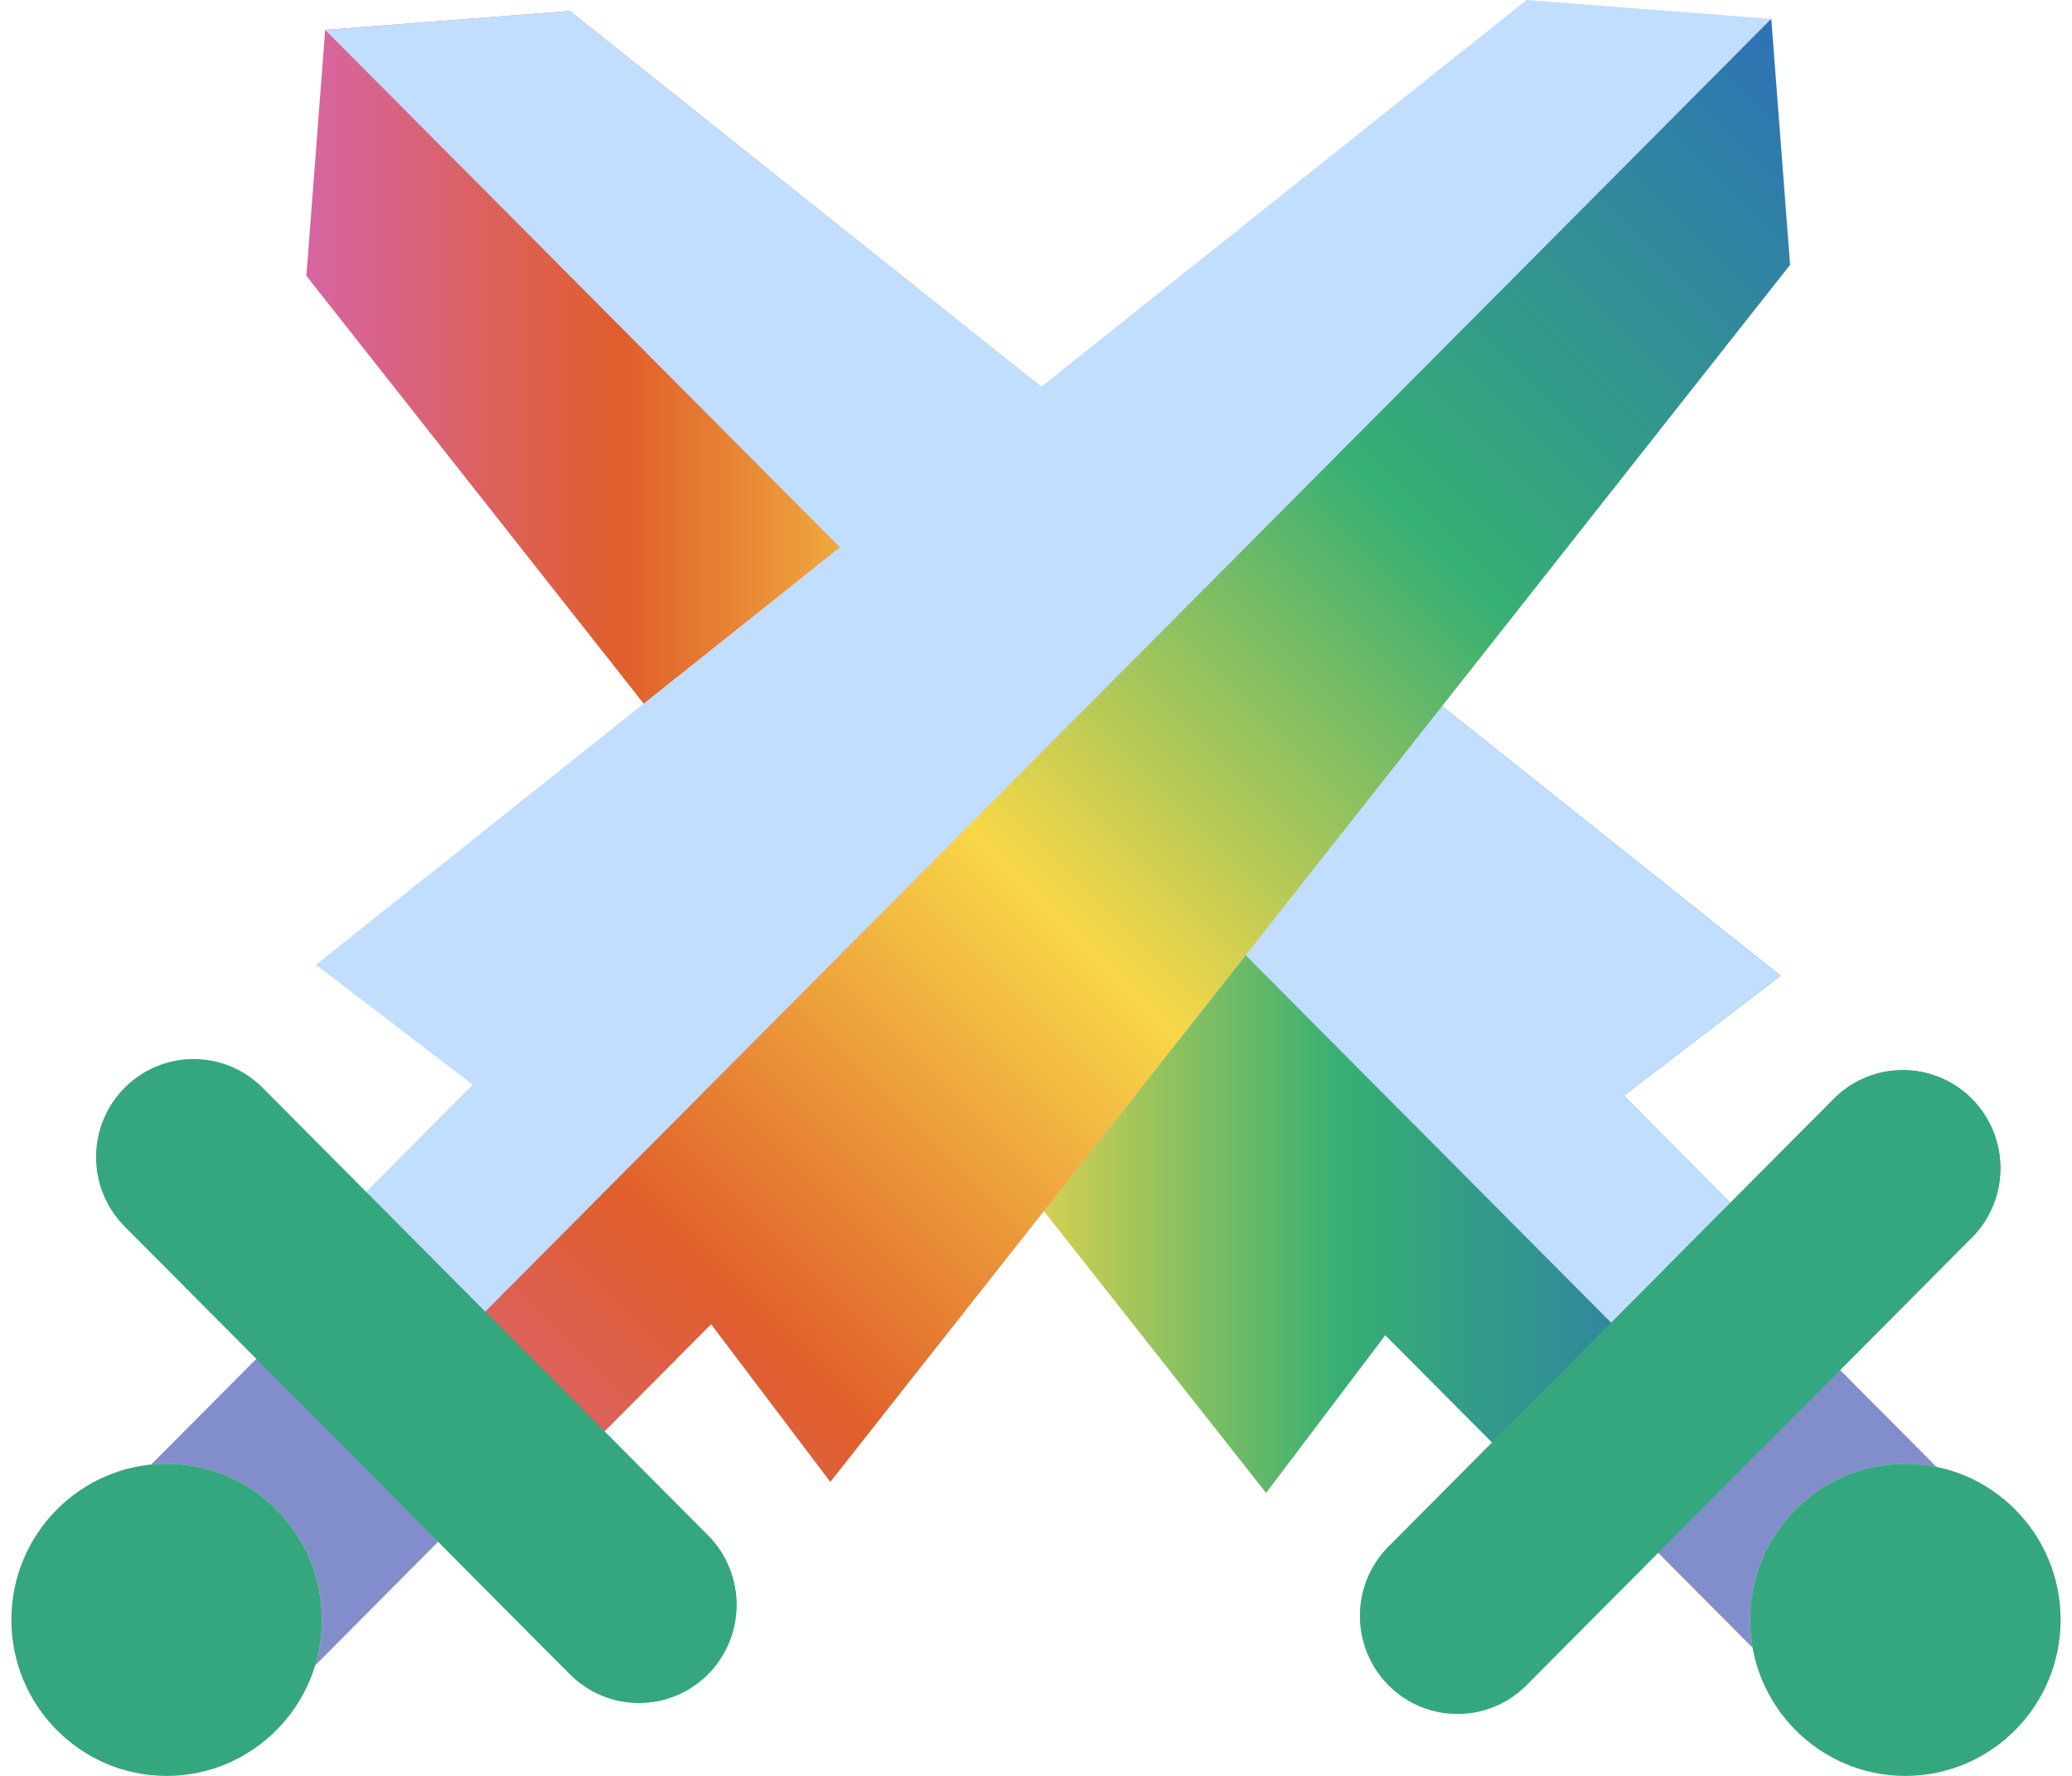 <svg width="84" height="72" viewBox="0 0 84 72" fill="none" xmlns="http://www.w3.org/2000/svg">
  <path d="M74.345 55.288L66.97 62.702L73.836 69.605L81.211 62.191L74.345 55.288Z"
    fill="#828ECC" />
  <path
    d="M70.95 65.672C70.95 67.351 71.613 68.96 72.794 70.147C73.974 71.333 75.575 72 77.244 72C78.913 72 80.514 71.333 81.694 70.147C82.875 68.96 83.538 67.351 83.538 65.672C83.538 63.994 82.875 62.385 81.694 61.198C80.514 60.012 78.913 59.345 77.244 59.345C75.575 59.345 73.974 60.012 72.794 61.198C71.613 62.385 70.95 63.994 70.95 65.672Z"
    fill="#FFE892" />
  <path
    d="M77.244 59.345C80.718 59.345 83.538 62.18 83.538 65.672C83.538 69.165 80.718 72 77.244 72C73.77 72 70.95 69.165 70.95 65.672C70.95 62.18 73.77 59.345 77.244 59.345Z"
    fill="#35A77E" />
  <path
    d="M71.164 49.789L61.501 59.504L56.16 54.135L51.328 60.527L12.42 11.184L13.183 1.213L23.101 0.446L72.182 39.562L65.824 44.42L71.164 49.789Z"
    fill="url(#paint0_linear_3739_18900)" />
  <path
    d="M13.183 1.213L23.101 0.446L72.181 39.562L65.824 44.42L71.164 49.789L66.332 54.646L13.183 1.213Z"
    fill="#C1DDFF" />
  <path
    d="M79.939 44.55C78.395 42.998 75.888 42.998 74.344 44.55L56.289 62.702C54.745 64.254 54.745 66.775 56.289 68.327C57.833 69.879 60.34 69.879 61.883 68.327L79.939 50.175C81.483 48.623 81.483 46.102 79.939 44.55Z"
    fill="#35A77E" />
  <path
    d="M79.94 44.549C78.396 42.997 75.889 42.997 74.345 44.549L67.733 51.197C66.189 52.748 66.189 55.269 67.733 56.821C69.277 58.373 71.784 58.373 73.328 56.821L79.94 50.174C81.484 48.622 81.484 46.102 79.94 44.549Z"
    fill="#35A77E" />
  <path d="M18.018 62.252L10.644 54.838L3.777 61.741L11.152 69.155L18.018 62.252Z"
    fill="#828ECC" />
  <path
    d="M0.462 65.673C0.462 66.504 0.625 67.327 0.941 68.094C1.257 68.862 1.721 69.559 2.305 70.147C2.89 70.735 3.584 71.201 4.347 71.519C5.111 71.837 5.929 72 6.756 72C7.582 72 8.401 71.837 9.164 71.519C9.928 71.201 10.622 70.735 11.206 70.147C11.79 69.559 12.254 68.862 12.57 68.094C12.887 67.327 13.049 66.504 13.049 65.673C13.049 63.995 12.386 62.386 11.206 61.199C10.026 60.012 8.425 59.346 6.756 59.346C5.086 59.346 3.486 60.012 2.305 61.199C1.125 62.386 0.462 63.995 0.462 65.673Z"
    fill="#FFE892" />
  <path
    d="M6.756 59.346C10.229 59.346 13.049 62.181 13.049 65.673C13.049 69.165 10.229 72 6.756 72C3.282 72 0.462 69.165 0.462 65.673C0.462 62.181 3.282 59.346 6.756 59.346Z"
    fill="#35A77E" />
  <path
    d="M23.489 59.058L13.825 49.343L19.165 43.974L12.808 39.116L61.889 0L71.806 0.767L72.569 10.738L33.661 60.08L28.829 53.689L23.489 59.058Z"
    fill="#C1DDFF" />
  <path
    d="M71.807 0.765L72.57 10.736L33.661 60.079L28.829 53.687L23.489 59.056L18.657 54.198L71.807 0.765Z"
    fill="url(#paint1_linear_3739_18900)" />
  <path
    d="M28.702 67.877C30.245 66.325 30.245 63.805 28.702 62.252L10.646 44.101C9.102 42.548 6.595 42.548 5.052 44.101C3.508 45.653 3.508 48.173 5.052 49.725L23.107 67.877C24.651 69.429 27.158 69.429 28.702 67.877Z"
    fill="#35A77E" />
  <path
    d="M28.7 67.877C30.243 66.325 30.243 63.804 28.7 62.252L22.088 55.605C20.544 54.053 18.037 54.053 16.493 55.605C14.949 57.157 14.949 59.677 16.493 61.23L23.105 67.877C24.649 69.429 27.156 69.429 28.7 67.877Z"
    fill="#35A77E" />
  <defs>
    <linearGradient id="paint0_linear_3739_18900" x1="12.42" y1="30.486" x2="72.182"
      y2="30.486" gradientUnits="userSpaceOnUse">
      <stop stop-color="#D665A3" />
      <stop offset="0.214" stop-color="#E05E2B" />
      <stop offset="0.453" stop-color="#F8D748" />
      <stop offset="0.703" stop-color="#36AF73" />
      <stop offset="1" stop-color="#2D6FB9" />
    </linearGradient>
    <linearGradient id="paint1_linear_3739_18900" x1="11.539" y1="60.923" x2="72.463"
      y2="-9.25137e-05" gradientUnits="userSpaceOnUse">
      <stop stop-color="#D665A3" />
      <stop offset="0.214" stop-color="#E05E2B" />
      <stop offset="0.453" stop-color="#F8D748" />
      <stop offset="0.703" stop-color="#36AF73" />
      <stop offset="1" stop-color="#2D6FB9" />
    </linearGradient>
  </defs>
</svg>
